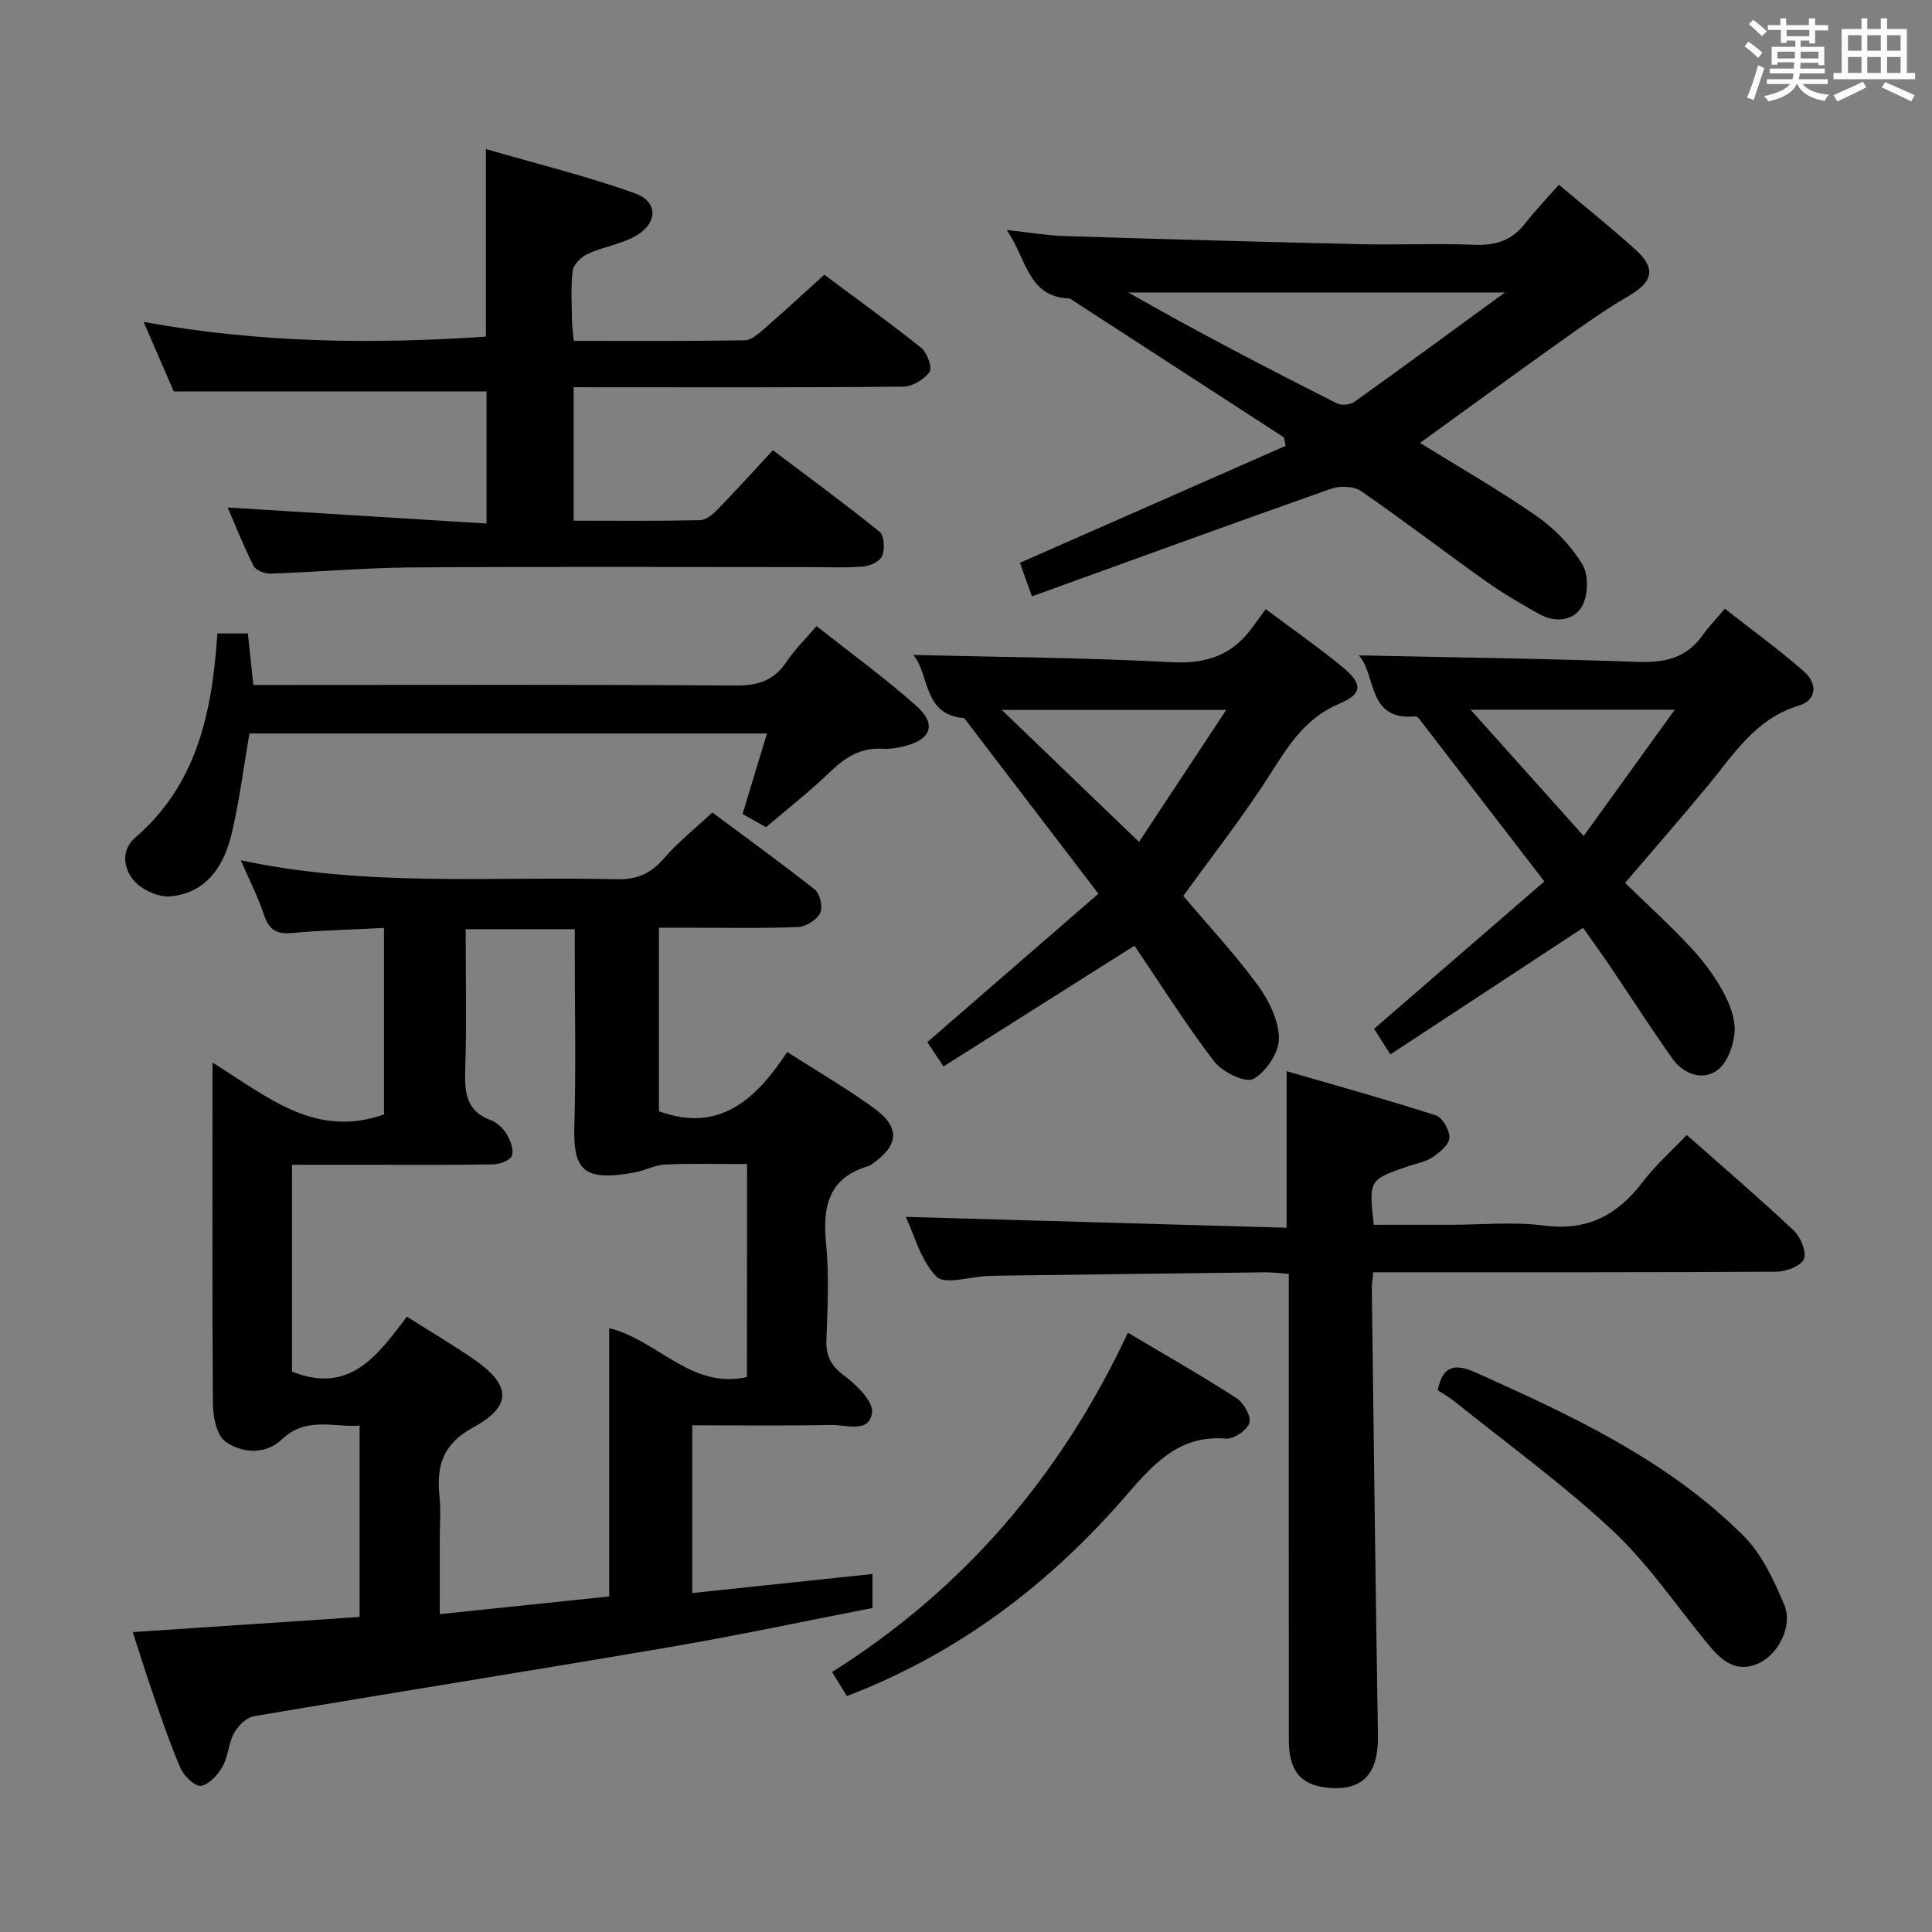 <svg enable-background="new 0 0 400 400" viewBox="0 0 400 400" xmlns="http://www.w3.org/2000/svg"><rect x="0" y="0" width="400" height="400" fill="#808080" stroke="none"/><path d="m361.2 9.6.8-1c.9.7 1.9 1.4 2.9 2.3l-.9 1.1c-1-1-2-1.8-2.8-2.4zm.5 10.6c.9-2.1 1.6-4.3 2.3-6.7.4.2.8.4 1.3.6-.7 2.1-1.5 4.3-2.2 6.6zm.4-15.2.9-.9c1 .8 2 1.6 2.8 2.4l-1 1c-.9-.9-1.8-1.7-2.7-2.5zm12.5-1.2h1.2v1.4h2.7v1.1h-2.7v2.7h-1.2v-.6h-1.8v1.3h4.9v3.8h-1.2v-.5h-3.7c0 .4-.1.9-.1 1.2h5.1v1h-5.2c0 .5-.1.9-.2 1.2h6v1h-5.2c1.1 1.3 2.9 2 5.5 2.2-.4.4-.7.8-.9 1.3-2.9-.5-4.8-1.6-5.7-3.5h-.1c-.8 1.7-2.7 2.9-5.9 3.6-.2-.4-.6-.8-.9-1.1 2.8-.6 4.6-1.4 5.4-2.5h-4.8v-1h5.3c.1-.3.2-.7.2-1.2h-4.9v-1h5c0-.4 0-.8.1-1.3h-3.5v.5h-1.2v-3.7h4.9v-1.3h-1.8v.5h-1.2v-2.7h-2.7v-1h2.6v-1.4h1.2v1.4h4.7v-1.4zm-6.6 8.3h3.6c0-.4 0-.9 0-1.4h-3.6zm1.9-4.6h4.7v-1.3h-4.7zm6.6 3.2h-3.7v1.4h3.7z" fill="#fbfafc"/><path d="m385.3 3.8h1.3v2.2h2.8v-2.2h1.3v2.2h4.1v9.1h1.7v1.3h-16.9v-1.3h1.7v-9.1h4.1v-2.2zm.4 13.1.7 1.2c-1.8.9-3.8 1.9-6 2.9-.2-.4-.5-.8-.8-1.3 2.3-1 4.3-1.9 6.1-2.8zm-3.1-6.4h2.8v-3.2h-2.8zm0 4.6h2.8v-3.3h-2.8zm4-4.6h2.8v-3.2h-2.8zm0 4.6h2.8v-3.3h-2.8zm3.7 1.9c2.1.9 4.1 1.8 6.1 2.7l-.7 1.3c-2.2-1.1-4.2-2-6.1-2.9zm3.2-9.7h-2.8v3.2h2.8v-3.1zm-2.8 7.8h2.8v-3.3h-2.8z" fill="#fbfafc"/><g fill="#010000"><path d="m44 220c11.36 7.03 21.22 15.78 35.5 10.73 0-12.05 0-24.93 0-38.61-6.36.33-12.77.47-19.15 1.06-3.27.3-4.73-.86-5.73-3.86-1.2-3.61-2.96-7.03-4.76-11.21 26.05 5.6 51.98 3.29 77.8 3.93 4.27.1 7.13-1.19 9.85-4.37 2.8-3.27 6.24-5.98 9.97-9.45 6.78 5.04 14.15 10.35 21.25 15.99 1.07.85 1.67 3.68 1.06 4.86-.73 1.41-2.96 2.8-4.59 2.86-7.49.3-14.99.14-22.49.14-1.98 0-3.95 0-6.29 0v38c12.51 4.57 20.13-2.48 26.56-12.27 6.42 4.12 12.46 7.61 18.06 11.7 5.36 3.91 5.05 7.61-.35 11.41-.27.19-.55.41-.86.5-8.29 2.43-9.56 8.37-8.8 16.05.65 6.6.3 13.32.07 19.98-.11 3.32.93 5.32 3.68 7.37 2.56 1.9 6.07 5.35 5.76 7.67-.57 4.35-5.41 2.47-8.46 2.54-9.47.2-18.94.07-28.75.07v34.73c12.51-1.32 24.71-2.61 37.31-3.94v7.04c-13.83 2.68-27.91 5.69-42.09 8.11-28.64 4.9-57.34 9.43-85.99 14.3-1.54.26-3.26 1.97-4.08 3.45-1.17 2.14-1.23 4.89-2.43 7.01-.96 1.7-2.77 3.68-4.45 3.94-1.21.19-3.46-1.96-4.16-3.54-2.15-4.85-3.82-9.91-5.58-14.93-1.47-4.21-2.79-8.47-4.38-13.35 15.92-1.06 31.28-2.09 46.97-3.14 0-13.11 0-26.03 0-39.61-5.46.38-11.03-1.96-16.14 2.89-3.3 3.14-8.19 2.88-11.63.42-1.84-1.31-2.58-5.14-2.6-7.85-.16-23.15-.08-46.31-.08-70.62zm110.67 21.01c-5.95 0-11.42-.15-16.88.08-2.09.09-4.12 1.21-6.22 1.61-11.1 2.11-12.91-.71-12.65-9.71.34-11.99.08-23.99.08-35.99 0-1.58 0-3.15 0-4.62-7.91 0-14.99 0-22.59 0 0 9.94.22 19.58-.09 29.2-.15 4.66.22 8.44 5.26 10.33 1.31.49 2.61 1.69 3.33 2.91.78 1.31 1.53 3.29 1.06 4.49-.39.99-2.58 1.75-3.99 1.77-9.16.15-18.33.08-27.49.08-4.61 0-9.22 0-14.03 0v42.82c12.12 4.83 17.82-3.6 23.79-11.37 4.89 3.09 9.47 5.8 13.84 8.8 7.67 5.27 8.07 9.65-.04 14.07-6.53 3.56-7.7 8.1-7.05 14.45.29 2.8.05 5.66.05 8.49v15.77c12.14-1.27 23.45-2.45 35.08-3.66 0-18.88 0-37.12 0-55.54 10.04 2.45 16.97 12.74 28.52 10.11.02-14.71.02-29.01.02-44.09z"/><path d="m118.77 80.17v27.63c8.91 0 17.53.09 26.15-.1 1.24-.03 2.66-1.2 3.63-2.2 3.71-3.81 7.27-7.76 11.47-12.29 7.45 5.63 14.9 11.08 22.08 16.88.97.78 1.11 3.53.57 4.96-.42 1.11-2.46 2.11-3.86 2.23-3.64.32-7.32.13-10.99.13-27.49 0-54.99-.12-82.48.07-9.8.07-19.58.95-29.38 1.28-1.17.04-3.01-.69-3.47-1.61-2.08-4.11-3.77-8.42-5.35-12.08 17.84 1.1 35.62 2.2 53.59 3.32 0-10.18 0-18.94 0-27.35-21.51 0-42.74 0-64.75 0-1.66-3.83-3.76-8.65-6.25-14.39 23.89 4.35 47.27 4.65 70.87 3.04 0-12.61 0-25.01 0-38.83 10.44 3.03 20.83 5.57 30.84 9.16 4.95 1.78 4.77 6.3-.01 8.93-3 1.65-6.6 2.17-9.74 3.61-1.34.62-2.96 2.19-3.12 3.5-.44 3.44-.17 6.98-.14 10.48.01.98.17 1.95.36 4.03 11.87 0 23.63.08 35.39-.11 1.38-.02 2.89-1.39 4.08-2.42 4.03-3.5 7.94-7.13 12.4-11.16 6.1 4.55 13.22 9.67 20.06 15.13 1.23.99 2.35 4.1 1.74 4.98-1.1 1.57-3.55 3.04-5.45 3.06-20.83.21-41.65.13-62.48.13-1.81-.01-3.61-.01-5.76-.01z"/><path d="m284.31 263.41c-.14 1.51-.31 2.48-.29 3.44.4 30.8.76 61.6 1.27 92.39.13 7.97-3.1 11.6-10.4 10.89-5.59-.55-8.05-3.47-8.05-9.89-.03-29.99-.01-59.98-.01-89.97 0-1.99 0-3.98 0-6.52-1.84-.13-3.43-.35-5.02-.33-18.48.21-36.95.46-55.43.7-.67.01-1.33.05-2 .07-3.61.15-8.78 1.85-10.49.12-3.26-3.3-4.55-8.55-6.36-12.37 26.41.75 52.58 1.5 78.85 2.25 0-11.15 0-21.05 0-32.42 10.52 3.06 20.8 5.9 30.93 9.17 1.36.44 2.85 3.1 2.77 4.64-.08 1.42-2 3.02-3.47 4s-3.38 1.3-5.11 1.89c-8.1 2.81-8.1 2.8-7.08 12.11h15.8c6.5 0 13.08-.67 19.47.16 8.99 1.18 15.23-2.2 20.45-9.07 2.59-3.41 5.86-6.3 9.08-9.69 7.59 6.71 15.02 13.07 22.13 19.76 1.44 1.35 2.72 4.4 2.14 5.91-.56 1.43-3.66 2.62-5.65 2.64-25.82.17-51.65.11-77.47.12-1.98 0-3.94 0-6.06 0z"/><path d="m265.82 90.55c-14.78-9.58-29.55-19.17-44.33-28.75-8.73-.24-8.89-8.22-13.06-14.18 4.7.5 8.38 1.14 12.07 1.26 20.44.64 40.88 1.21 61.32 1.68 7.82.18 15.67-.2 23.48.12 4.36.18 7.71-.9 10.42-4.37 2.14-2.74 4.57-5.27 7.03-8.07 5.83 4.92 11.03 9.05 15.92 13.51 4.29 3.91 3.51 6.64-1.52 9.56-5.11 2.97-9.94 6.45-14.76 9.89-9.56 6.81-19.04 13.74-28.39 20.5 7.93 4.92 16.29 9.69 24.16 15.16 3.72 2.59 7.13 6.16 9.47 10.01 1.32 2.17 1.19 6.4-.1 8.68-1.74 3.06-5.59 3.41-8.9 1.56-3.75-2.11-7.5-4.28-11-6.77-8.67-6.17-17.12-12.66-25.88-18.69-1.49-1.02-4.34-1.1-6.16-.46-20.48 7.22-40.87 14.66-61.94 22.28-1.12-3.13-1.81-5.05-2.49-6.95 18.42-8.11 36.72-16.16 55.02-24.21-.12-.59-.24-1.17-.36-1.76zm45.77-30c-27.12 0-52.55 0-77.99 0 14.33 8.19 28.74 15.66 43.23 22.98.93.47 2.72.28 3.59-.34 10.11-7.21 20.1-14.57 31.17-22.64z"/><path d="m281.34 135.69c19.61.42 38.7.66 57.77 1.35 5.59.2 10.08-.82 13.41-5.54 1.24-1.76 2.77-3.32 4.59-5.47 5.85 4.59 11.34 8.55 16.39 13 2.73 2.4 2.8 5.9-1.12 7.08-8.85 2.68-13.33 9.92-18.67 16.41-5.48 6.66-11.18 13.15-17.26 20.27 4.62 4.5 9.27 8.72 13.54 13.29 2.59 2.77 4.94 5.9 6.75 9.22 1.39 2.54 2.6 5.69 2.38 8.45-.22 2.8-1.59 6.5-3.72 7.94-3.09 2.09-6.93.63-9.18-2.56-4.5-6.37-8.72-12.94-13.09-19.4-1.77-2.61-3.63-5.15-5.38-7.63-13.33 8.76-26.43 17.37-39.89 26.21-1.56-2.46-2.52-3.96-3.37-5.3 11.68-10.11 23.2-20.09 35.25-30.52-8.81-11.45-17.2-22.35-25.59-33.24-.29-.38-.75-.98-1.08-.94-10.07 1.01-8.05-8.5-11.73-12.62zm23.13 11.25c7.43 8.3 15.17 16.94 23.41 26.14 6.57-9.11 12.54-17.38 18.86-26.14-15.13 0-29.45 0-42.27 0z"/><path d="m234.88 195.8c-13.39 8.46-26.27 16.61-39.54 25-1.52-2.3-2.48-3.73-3.35-5.04 11.78-10.22 23.31-20.23 35.42-30.72-9.36-12.25-18.3-23.95-27.24-35.65-.2-.26-.42-.7-.66-.72-8.55-.77-6.94-9-10.44-13.07 18.07.45 35.83.56 53.54 1.5 7.19.38 12.55-1.47 16.68-7.21.87-1.21 1.76-2.4 2.77-3.77 5.79 4.33 10.97 7.94 15.83 11.93 4.28 3.51 4.29 5.58-.58 7.63-6.98 2.93-10.47 8.53-14.26 14.5-5.51 8.66-11.89 16.77-18.06 25.32 4.97 5.86 10.51 11.81 15.31 18.32 2.34 3.17 4.44 7.36 4.49 11.12.04 2.93-2.66 7.01-5.31 8.45-1.64.89-6.42-1.44-8.1-3.63-5.94-7.76-11.16-16.09-16.5-23.96zm-27.47-48.82c10.07 9.69 19 18.28 28.41 27.33 5.58-8.44 11.6-17.56 18.06-27.33-16.01 0-30.51 0-46.47 0z"/><path d="m45.01 131.15h6.31c.36 3.44.72 6.81 1.13 10.67h6.02c31.31 0 62.61-.11 93.91.11 4.63.03 7.91-1.08 10.48-4.94 1.64-2.46 3.81-4.57 6.19-7.37 7.04 5.57 14.16 10.73 20.69 16.55 4.25 3.78 3.04 6.96-2.5 8.32-1.44.35-2.97.63-4.43.53-4.54-.29-7.82 1.75-10.98 4.82-4.16 4.03-8.77 7.6-13.24 11.42-1.75-.98-3.17-1.78-4.85-2.73 1.66-5.48 3.28-10.82 5.05-16.67-35.97 0-71.62 0-107.15 0-1.21 7.03-2.07 13.96-3.67 20.71-1.57 6.65-5.13 12.26-12.62 13.01-2.45.24-5.88-1.29-7.55-3.17-2.19-2.47-2.88-6.33.2-8.99 12.81-11.04 15.92-25.95 17.01-42.27z"/><path d="m175.33 351.16c-.98-1.59-1.83-2.98-3.06-4.99 27.37-17.22 47.44-40.78 61.25-70.25 7.74 4.6 15.23 8.86 22.46 13.53 1.5.97 3.1 3.74 2.7 5.13-.42 1.49-3.24 3.41-4.85 3.27-9.82-.83-15.18 5.45-20.77 11.89-15.8 18.22-34.51 32.52-57.73 41.42z"/><path d="m297.66 287.83c1.06-5.18 3.6-5.58 7.93-3.64 19.9 8.93 39.69 18.12 55.37 33.77 3.81 3.8 6.32 9.22 8.46 14.31 1.83 4.37-1.28 10.34-5.41 12.15-4.58 2.01-7.58-.62-10.26-3.85-6.56-7.93-12.37-16.65-19.82-23.63-10.25-9.6-21.73-17.9-32.71-26.73-1.15-.92-2.46-1.65-3.56-2.38z"/></g></svg>